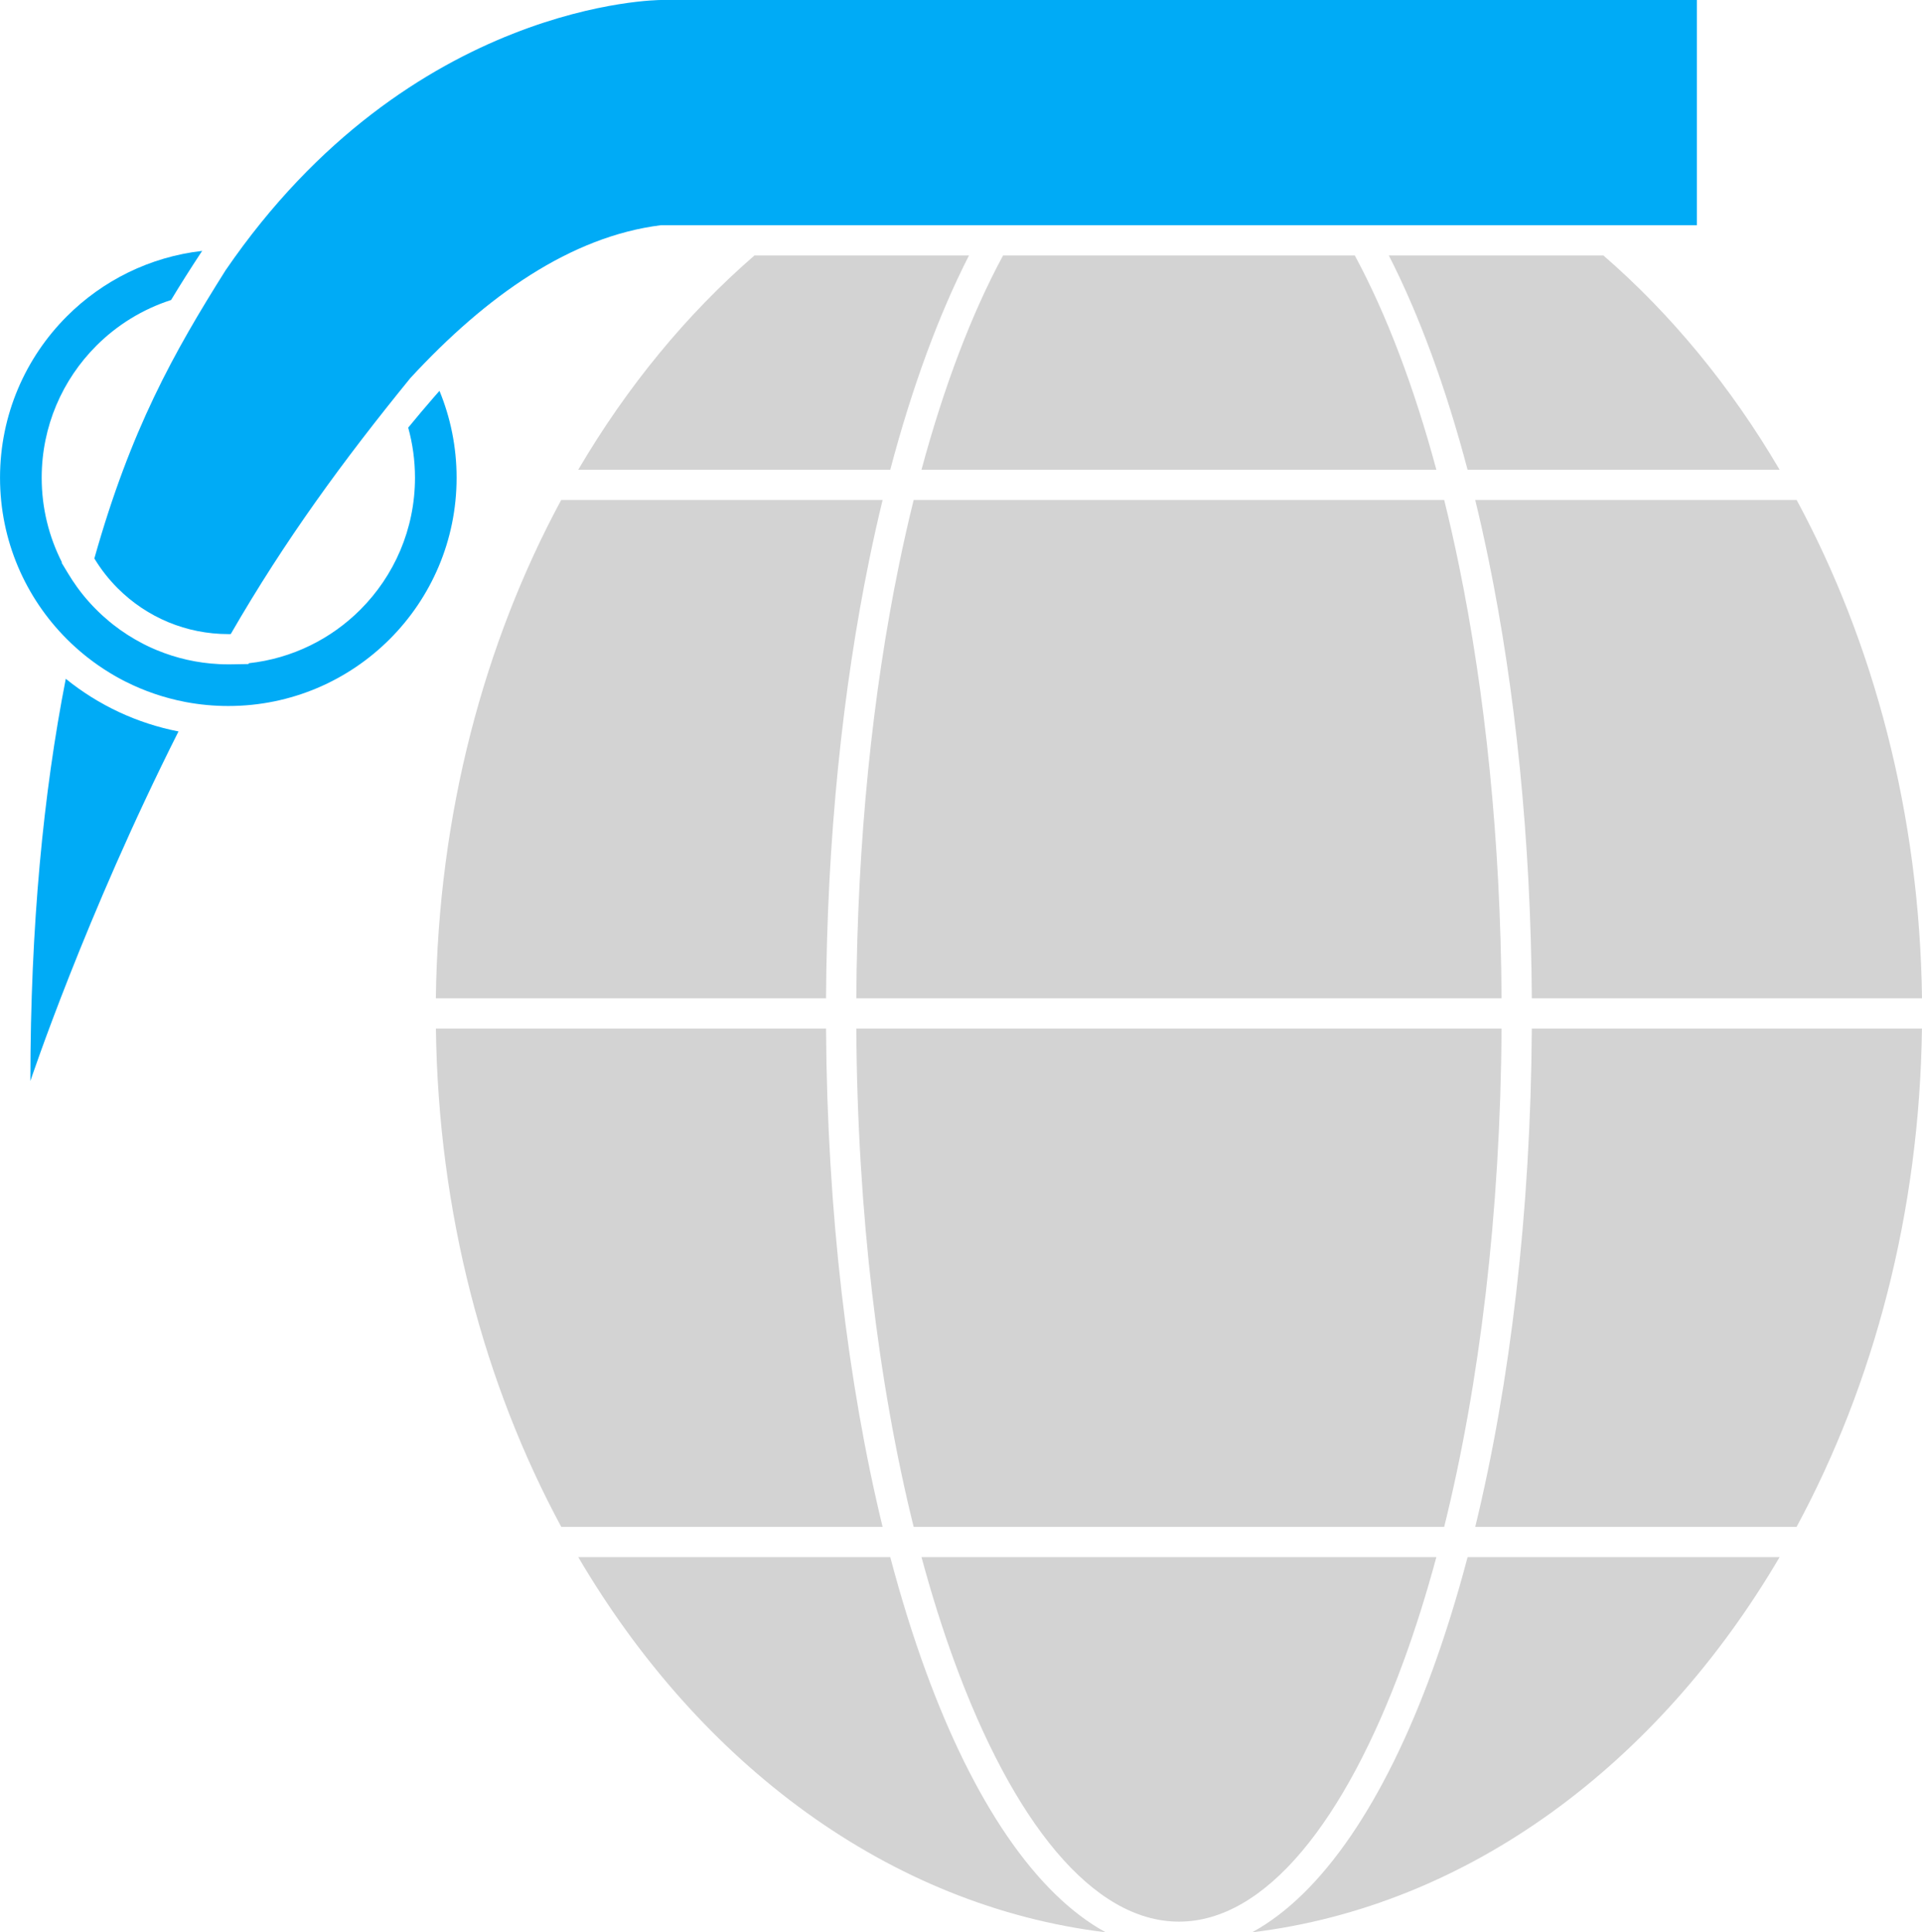 <?xml version='1.0' encoding='utf-8'?>
<svg xmlns="http://www.w3.org/2000/svg" id="Layer_2" data-name="Layer 2" viewBox="0 0 178.45 179.407">
  <g id="Color" fill="#00ABF6">
    <path d="M21.423,58.872c5.045-8.745,10.446-16.117,16.674-23.766,7.06-7.652,14.902-13.151,23.27-14.197h96.184V0H61.367s-23.228.007-40.422,25.094c-4.833,7.675-8.812,14.783-12.185,26.757.606,1.004,1.335,1.934,2.169,2.769,2.733,2.733,6.4,4.253,10.267,4.253.076,0,.151,0,.228-.002h0ZM6.107,63.024c-2.072,10.574-3.285,22.917-3.285,37.34,0,0,5.094-15.28,13.751-32.452-3.828-.748-7.416-2.419-10.466-4.888Z" fill-rule="evenodd" />
    <path d="M40.801,36.284c1.025,2.487,1.592,5.213,1.592,8.07,0,5.853-2.373,11.152-6.209,14.987-3.836,3.836-9.135,6.209-14.988,6.209-1.329,0-2.631-.123-3.892-.357l-.192-.038c-1.894-.37-3.717-.996-5.427-1.855l-.061-.031-.113-.058h-.001s-.142-.074-.142-.074l-.01-.006-.093-.049-.115-.061-.073-.039-.189-.105-.033-.019-.19-.107-.017-.009-.017-.01c-.141-.081-.279-.163-.417-.247l-.019-.012c-.724-.44-1.418-.923-2.081-1.444l-.005-.003c-.065-.05-.128-.102-.192-.153l-.006-.005c-.594-.479-1.161-.988-1.7-1.527-3.836-3.835-6.208-9.135-6.208-14.987s2.372-11.152,6.208-14.988c3.298-3.298,7.677-5.514,12.56-6.071-.057.086-.113.17-.17.256-.932,1.418-1.842,2.85-2.716,4.304-2.648.852-5.019,2.324-6.939,4.245-3.136,3.136-5.075,7.468-5.075,12.254,0,2.825.676,5.492,1.875,7.848l-.018.06.59.975c.25.418.518.825.801,1.219l.038.053.077.106.039.053.079.105.04.052.079.105.04.052.082.104.04.052.041.051.042.051.041.051.041.051.073.088.011.013.043.05.052.062.104.122.015.016h.001s.016.019.016.019l.113.129.008.009.036.04.088.098.015.017.029.032.093.101.038.041.003.003.045.048.062.065.013.015.015.015.123.127.007.007.008.008.139.14c.049.049.098.098.147.146l.006.006c.048.046.096.093.145.139l.011.011.047.044.103.098.06.055.093.085c.201.182.405.359.613.531l.007.005.151.124.011.009.159.126v.002c.881.691,1.819,1.292,2.805,1.796l.014.007.16.081.051.025.129.063.062.03.132.062.062.029.113.052.096.043.093.041.124.054.049.021.155.066.036.015c1.786.739,3.724,1.188,5.752,1.288l.053.002.158.007h.009c.067.003.133.005.199.007h.017s.091.002.091.002c.113.002.227.003.34.003h.021c.058,0,.114,0,.171-.001h.022s.004,0,.004,0h.034s.005,0,.005,0h.017l1.592-.026.044-.076c4.022-.441,7.632-2.258,10.345-4.971,3.136-3.136,5.075-7.468,5.075-12.253,0-1.61-.22-3.169-.63-4.648.759-.927,1.533-1.847,2.325-2.759.19-.219.384-.44.581-.663Z" />
  </g>
  <g id="Grey" fill="#282828">
    <path d="M148.869,23.719c6.302,5.457,11.835,12.189,16.36,19.893h-28.971c-2.022-7.651-4.492-14.376-7.31-19.893h19.92ZM133.361,43.612c-2.095-7.762-4.658-14.499-7.574-19.893h-32.656c-2.916,5.394-5.479,12.131-7.574,19.893h47.805ZM82.659,43.612h-28.971c4.525-7.704,10.059-14.436,16.36-19.893h19.919c-2.816,5.517-5.287,12.242-7.309,19.893h0ZM166.812,46.421c7.16,13.268,11.416,29.157,11.638,46.266h-36.227c-.087-14.769-1.536-28.653-4.021-40.757-.386-1.88-.797-3.717-1.232-5.508h29.842ZM139.414,92.687c-.086-14.604-1.512-28.296-3.955-40.197-.427-2.079-.884-4.104-1.371-6.068h-49.258c-.487,1.965-.944,3.989-1.371,6.068-2.443,11.901-3.869,25.593-3.955,40.197h59.91ZM76.694,92.687h-36.227c.222-17.108,4.478-32.998,11.638-46.266h29.842c-.436,1.791-.847,3.628-1.232,5.508-2.484,12.104-3.934,25.989-4.021,40.757h0ZM178.445,95.497c-.222,17.109-4.479,32.997-11.639,46.266h-29.834c3.232-13.312,5.15-29.193,5.25-46.266h36.223ZM134.088,141.762c3.275-13.224,5.225-29.122,5.326-46.266h-59.91c.102,17.144,2.051,33.042,5.326,46.266h49.258ZM81.945,141.762h-29.834c-7.159-13.269-11.417-29.157-11.639-46.266h36.223c.1,17.072,2.018,32.954,5.25,46.266h0ZM165.229,144.572c-11.293,19.227-28.868,32.394-48.977,34.835,6.529-3.559,12.293-12.166,16.702-24.219,1.203-3.289,2.31-6.839,3.307-10.617h28.968ZM102.666,179.407c-20.108-2.442-37.684-15.608-48.977-34.835h28.968c.998,3.778,2.104,7.328,3.307,10.617,4.409,12.052,10.173,20.659,16.702,24.219h0ZM85.558,144.572c.925,3.427,1.941,6.658,3.041,9.662,5.466,14.94,12.852,24.182,20.86,24.182s15.395-9.241,20.86-24.182c1.1-3.004,2.116-6.234,3.041-9.662h-47.803Z" fill-rule="evenodd" fill="#D3D3D3" />
  </g>
</svg>